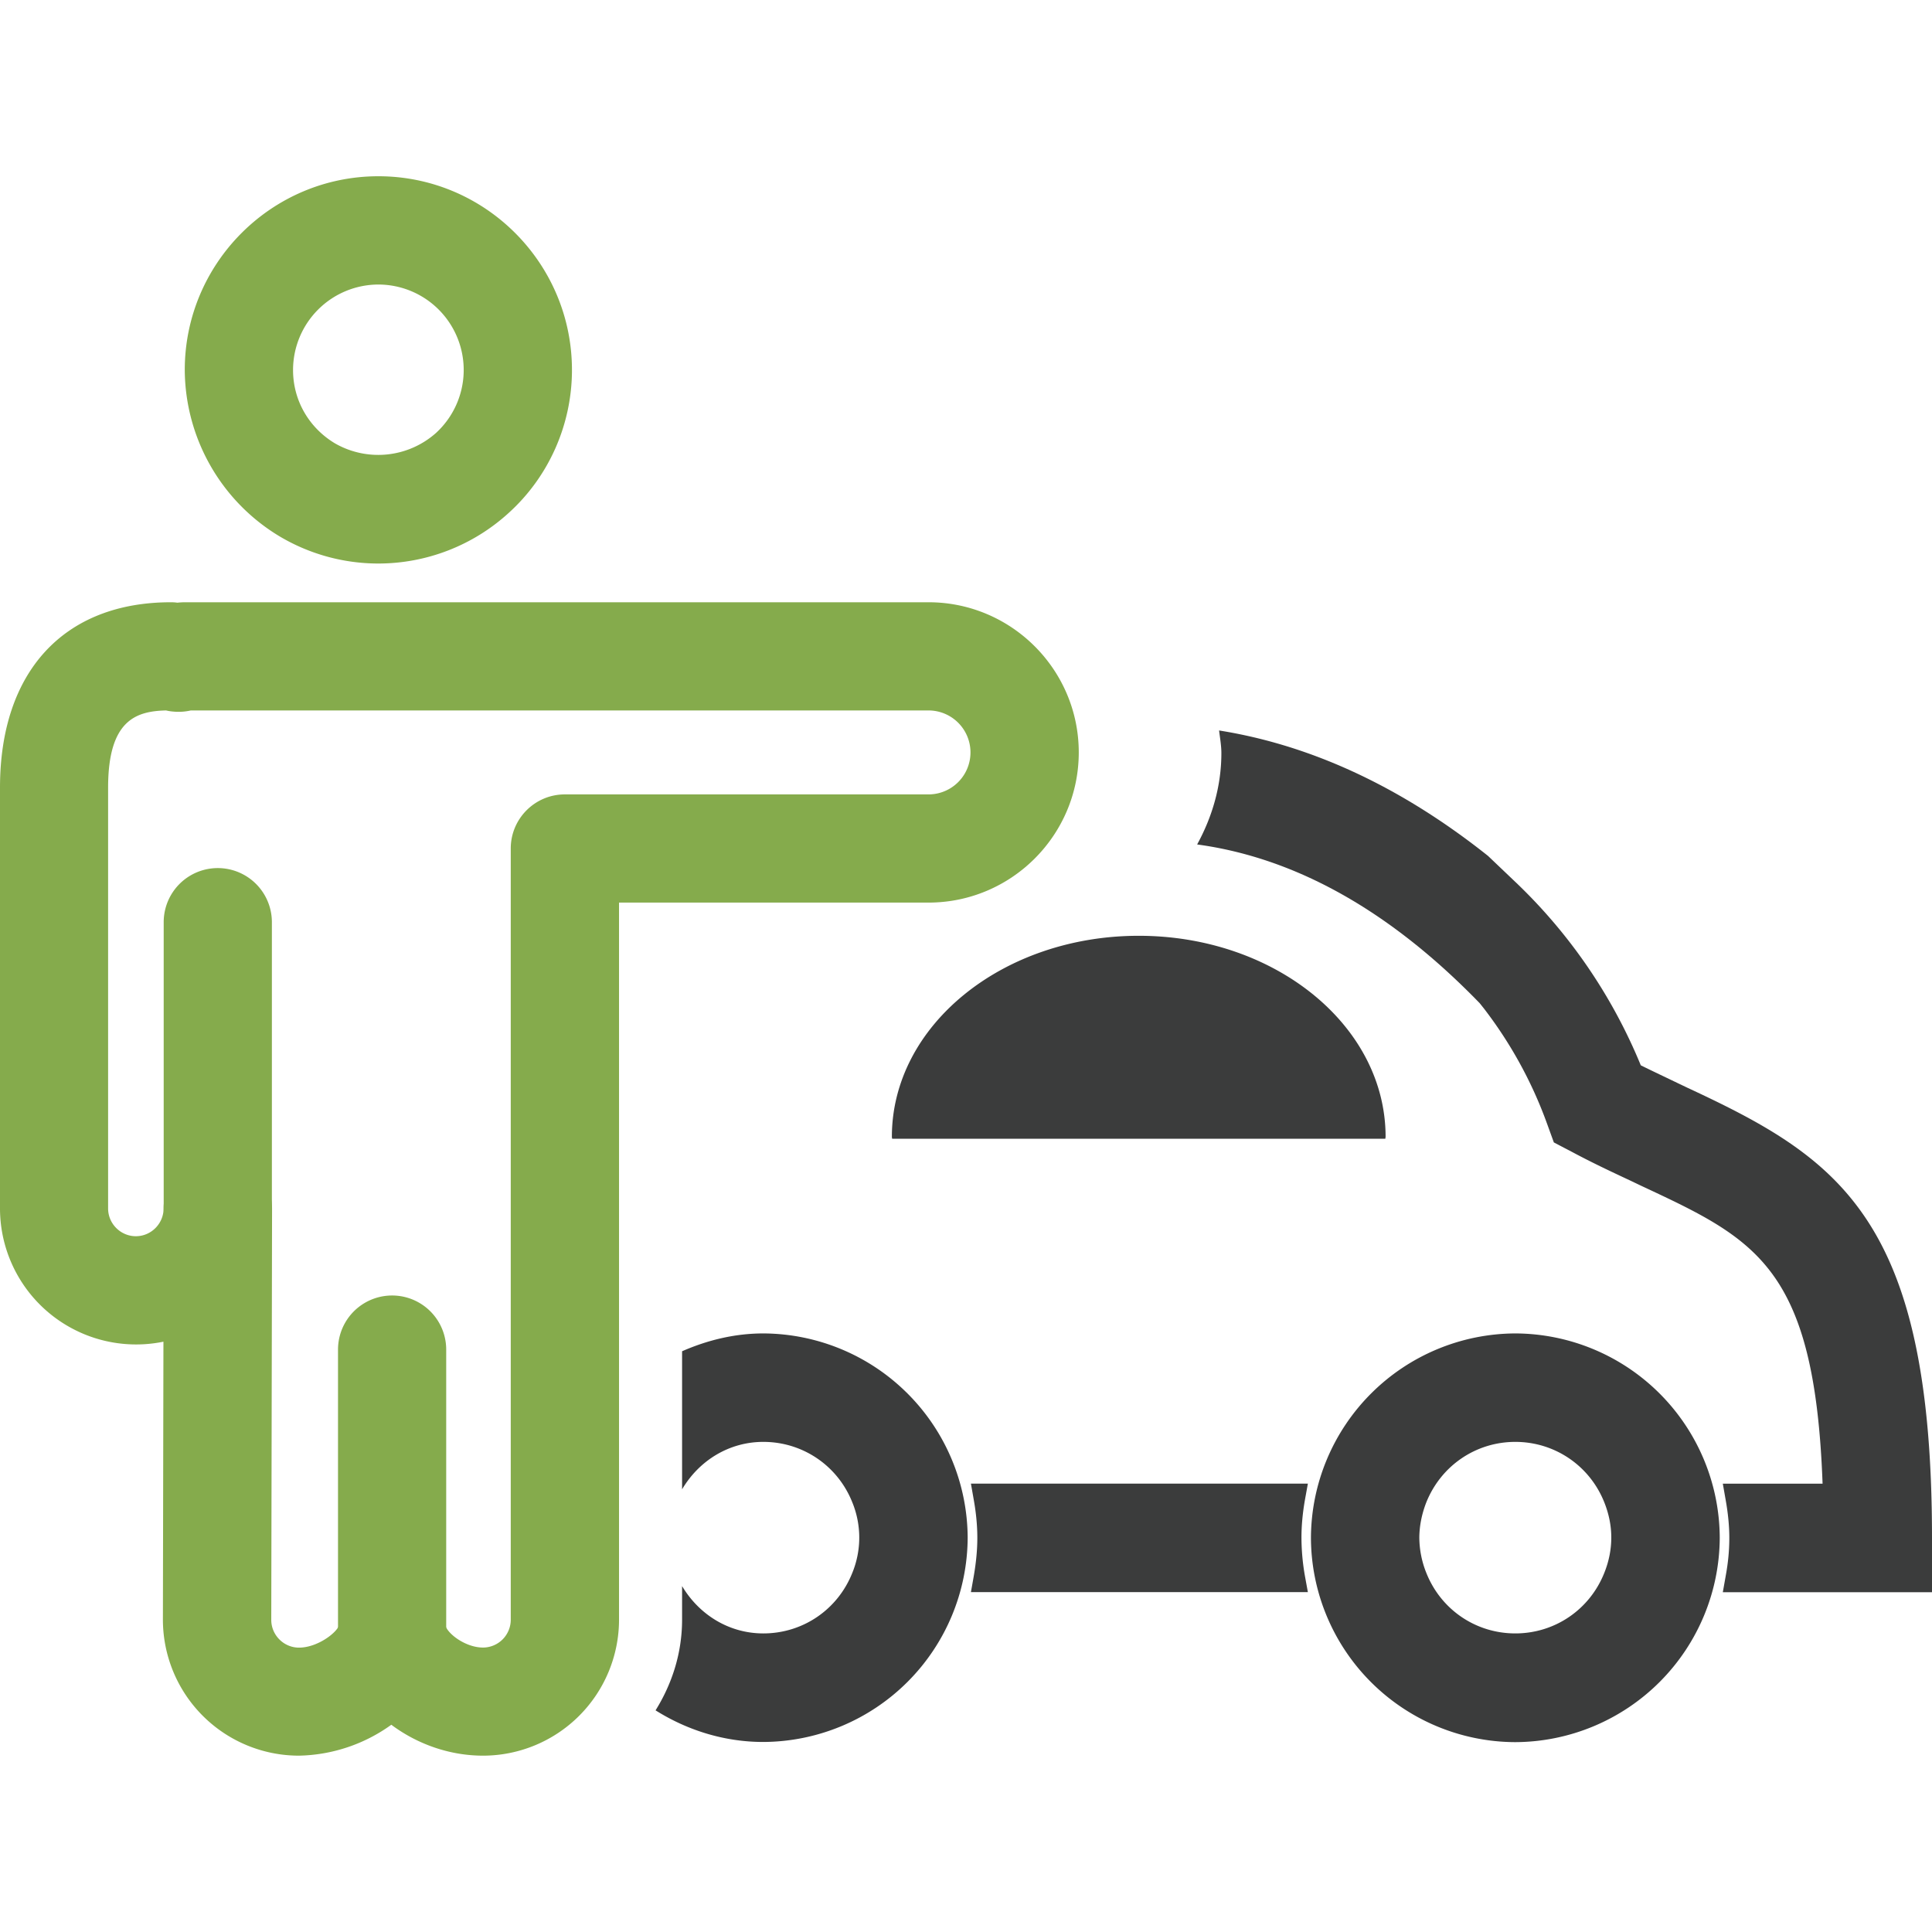 <svg xmlns="http://www.w3.org/2000/svg" width="22" height="22" viewBox="0 0 22 22" enable-background="new 0 0 22 22"><path fill="#85AB4C" d="M4.31 6.417a2.2 2.2 0 0 1-1.129-.311 2.224 2.224 0 0 1-1.077-1.893c0-1.216.989-2.206 2.205-2.206s2.204.99 2.204 2.206c0 .622-.264 1.217-.724 1.631a2.203 2.203 0 0 1-1.479.573zm0-3.177a.974.974 0 0 0-.973.974c0 .343.179.656.478.835a.99.99 0 0 0 1.15-.119.973.973 0 0 0-.655-1.69zM5.501 19.992c-.384 0-.752-.133-1.045-.352a1.858 1.858 0 0 1-1.052.352 1.55 1.55 0 0 1-1.549-1.548l.006-3.166A1.55 1.55 0 0 1 0 13.762V8.969c0-1.322.728-2.111 1.946-2.111.021 0 .046.001.074.005a.79.79 0 0 1 .088-.005h8.465c.943 0 1.711.767 1.711 1.71s-.768 1.71-1.711 1.71H7.049v8.166a1.55 1.55 0 0 1-1.548 1.548zm-1.036-1.987c.294 0 .548.207.604.496.02.098.229.26.432.26a.317.317 0 0 0 .315-.316V9.662c0-.34.276-.616.616-.616h4.141a.478.478 0 1 0 0-.956h-8.4a.63.63 0 0 1-.198.013.526.526 0 0 1-.084-.013c-.341.008-.66.109-.66.879v4.792c0 .174.143.316.316.316s.314-.141.316-.314c0-.297.212-.547.492-.603 0 0 0-.002.002-.002h.007v-.002h.008l.001-.001h.005c.033-.005.071-.007.102-.009H2.518l.002.002h.017l.002.002H2.553a.003.003 0 0 0 .002.001H2.566l.002.002h.002c.001 0 .001-.002.002 0h.004l.002.002h.007l.002.001h.003c.002 0 .002.002.002 0h.003l.001.002h.008l.002.002h.001c.001 0 .001-.002.002 0h.002l.001.001h.007l.001.002h.005l.002.001h.005s-.002.004.002.002h.004l.001.002h.006l.001.001h.003l.002.002h.005l.001.002h.003l.002.001h.002c.001.002.001 0 .002 0l.002.002h.002l.002.002h.004l.001.001h.004l.001.002h.001c.001.002.001 0 .002 0l.001.002h.004v.001h.003l.001.002h.004l.001.001h.003l.002.002s0-.002.001 0h.001l.001.002h.002c-.001 0-.001-.002.002 0l.002.001h.001c.002 0 .002.002.002.002h.002l.002.002h.001a.615.615 0 0 1 .343.367l.001.001.001.002v.003l.001.002v.002l.001.001v.002l.001.002.001.001v.004l.001.001v.002l.001.001v.002l.001.002v.001l.001.002v.002l.001.001v.002l.001.002v.003h.001v.005h.001v.001l.001.002v.005h.001v.002l.001.001v.002l.001.002v.001c.01.045.016.092.016.138v.002l-.009 4.681c0 .173.142.316.316.316.214 0 .44-.177.457-.26a.613.613 0 0 1 .603-.497z"/><path fill="#85AB4C" d="M2.48 14.378a.616.616 0 0 1-.616-.616v-3.261a.616.616 0 0 1 1.232 0v3.261a.615.615 0 0 1-.616.616zM4.465 19.245a.616.616 0 0 1-.616-.616v-3.261a.616.616 0 1 1 1.232 0v3.261c0 .34-.276.616-.616.616z"/><g><path fill="#3B3C3C" d="M14.893 16.894h-3.837l.033.188c.026.146.04.292.04.428 0 .14-.014.281-.04.434l-.033.186h3.837l-.034-.186a2.562 2.562 0 0 1-.039-.434c0-.136.013-.278.039-.428l.034-.188zM17.255 15.184a2.337 2.337 0 0 0-2.327 2.325 2.334 2.334 0 0 0 2.327 2.329 2.338 2.338 0 0 0 2.328-2.329 2.337 2.337 0 0 0-2.328-2.325zm-1.014 1.925c.168-.42.566-.69 1.014-.69.449 0 .848.271 1.014.69.053.134.079.267.079.399 0 .134-.026.269-.079.401-.166.42-.564.691-1.014.691-.45 0-.848-.271-1.014-.691a1.097 1.097 0 0 1-.079-.401c.001-.13.027-.265.079-.399zM15.775 12.967l.003-.022c0-1.266-1.259-2.289-2.811-2.289-1.553 0-2.811 1.023-2.811 2.289 0 .008.003.016.003.022h5.616zM8.692 15.184c-.326 0-.638.077-.925.203v1.572c.195-.329.536-.54.925-.54.449 0 .848.271 1.014.69a1.059 1.059 0 0 1 0 .8c-.166.42-.564.691-1.014.691-.39 0-.73-.212-.925-.539v.382c0 .38-.114.731-.302 1.033.36.226.781.36 1.227.36a2.337 2.337 0 0 0 2.327-2.329 2.337 2.337 0 0 0-2.327-2.323z"/><path fill="#3B3C3C" d="M19.212 12.385l-.088-.042c-.143-.069-.29-.138-.44-.212a6.06 6.06 0 0 0-1.445-2.104l-.295-.281c-1.079-.858-2.115-1.277-3.062-1.428.01.085.026.17.026.258 0 .378-.106.73-.276 1.04.995.135 2.091.645 3.218 1.808l.047.059c.307.399.547.838.716 1.303l.081.223.214.112c.226.121.442.222.649.319l.132.063c1.305.61 1.975.921 2.065 3.392h-1.136l.033.188c.026.146.041.292.041.428 0 .142-.013.281-.041.434l-.033.186H22v-.619c0-3.641-1.06-4.323-2.788-5.127z"/></g></svg>